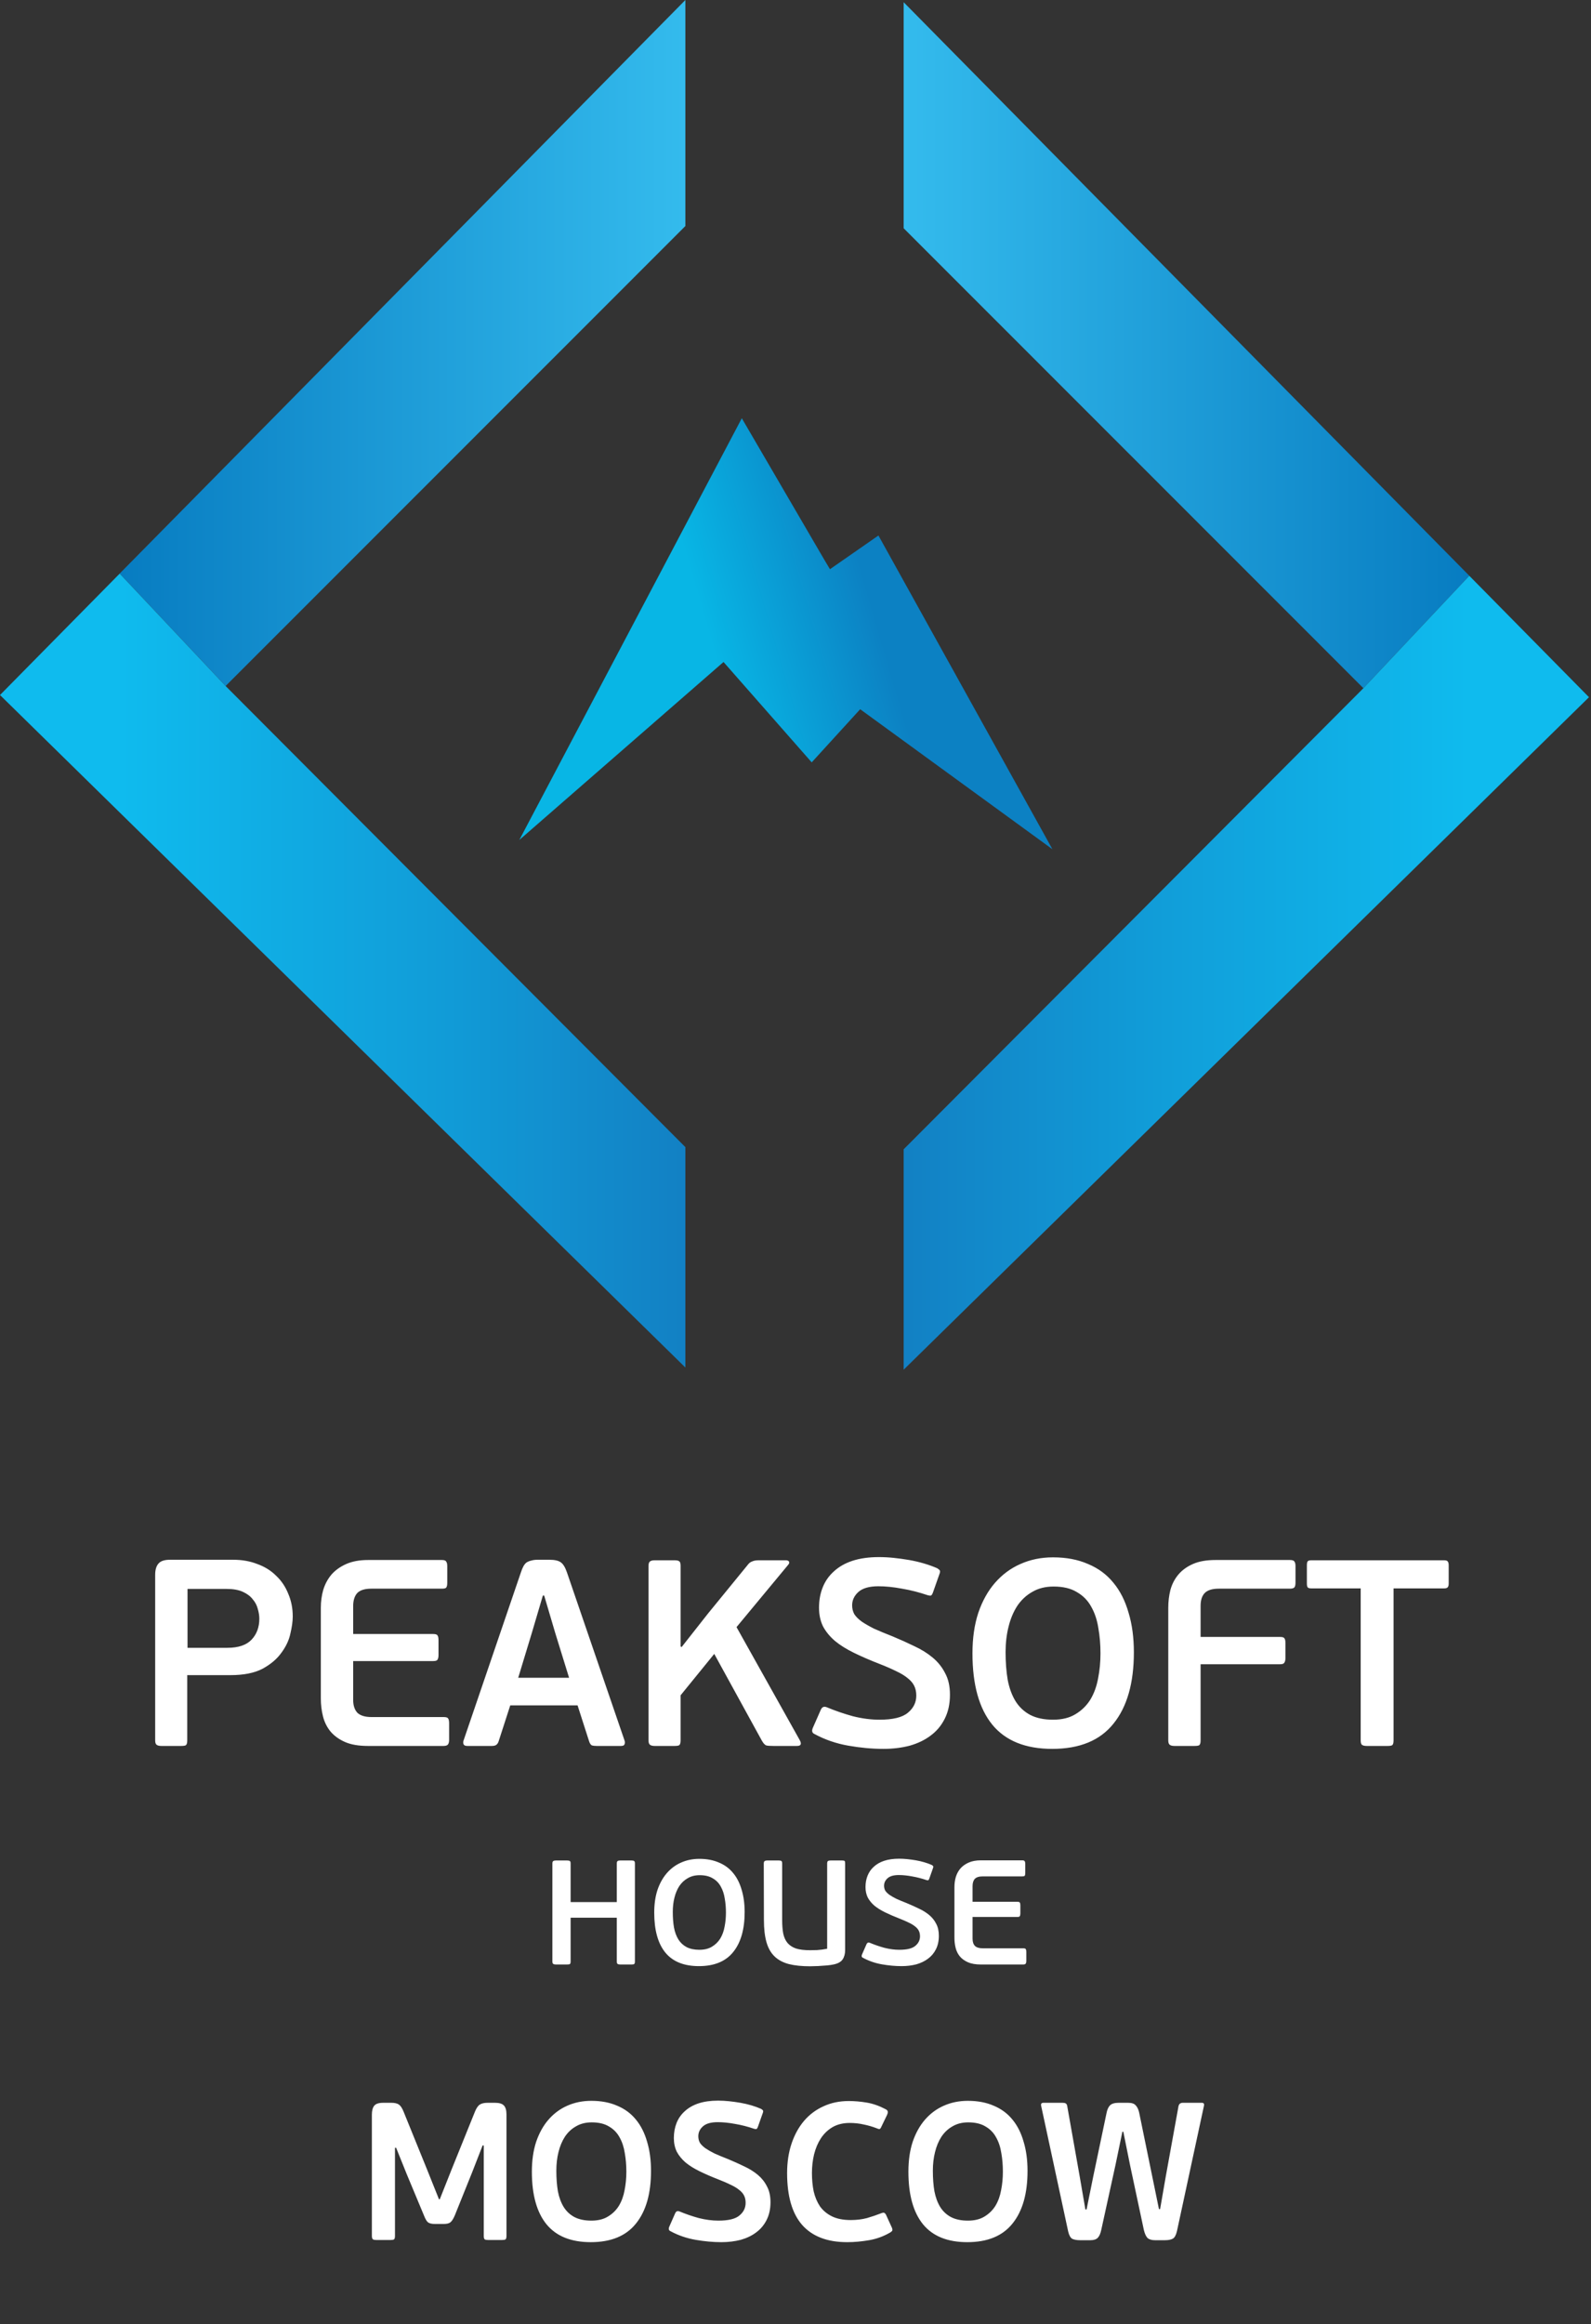 <svg width="87" height="127" viewBox="0 0 87 127" fill="none" xmlns="http://www.w3.org/2000/svg">
<rect x="0" y="0" width="87" height="127" fill="#333333" stroke="none"/>
<path d="M45.082 30.596L40.564 22.854L28.398 45.896L39.564 36.172L44.386 41.656L47.037 38.753L57.549 46.403L48.035 29.26L45.385 31.102L45.082 30.596Z" fill="url(#paint0_linear_4569_4352)"/>
<path d="M37.478 0V12.351L12.339 37.482L6.546 31.338L37.478 0Z" fill="url(#paint1_linear_4569_4352)"/>
<path d="M6.545 31.342L0 37.977L37.478 74.722V62.68L12.339 37.486" fill="url(#paint2_linear_4569_4352)"/>
<path d="M49.414 0.121V12.472L74.553 37.603L80.345 31.459L49.414 0.121Z" fill="url(#paint3_linear_4569_4352)"/>
<path d="M80.345 31.461L86.89 38.096L49.414 74.842V62.799L74.553 37.605" fill="url(#paint4_linear_4569_4352)"/>
<path d="M26.454 117.23H26.39L25.823 118.685L24.871 121.049C24.793 121.234 24.714 121.359 24.636 121.423C24.564 121.487 24.439 121.519 24.261 121.519H23.78C23.602 121.519 23.473 121.487 23.395 121.423C23.323 121.359 23.252 121.234 23.181 121.049L22.239 118.792L21.662 117.358H21.598V122.172C21.598 122.272 21.58 122.336 21.544 122.364C21.509 122.386 21.444 122.396 21.352 122.396H20.581C20.503 122.396 20.442 122.386 20.4 122.364C20.357 122.336 20.335 122.272 20.335 122.172V115.55C20.335 115.329 20.378 115.165 20.464 115.058C20.549 114.951 20.713 114.898 20.956 114.898H21.395C21.58 114.898 21.719 114.93 21.812 114.994C21.904 115.058 21.99 115.187 22.068 115.379L23.341 118.514L24.005 120.172H24.047L24.71 118.503L25.973 115.379C26.051 115.187 26.14 115.058 26.24 114.994C26.34 114.93 26.483 114.898 26.668 114.898H27.075C27.303 114.898 27.463 114.948 27.556 115.048C27.649 115.148 27.695 115.308 27.695 115.529V122.172C27.695 122.272 27.677 122.336 27.642 122.364C27.606 122.386 27.542 122.396 27.449 122.396H26.689C26.611 122.396 26.55 122.386 26.508 122.364C26.472 122.336 26.454 122.272 26.454 122.172V117.23ZM35.599 118.62C35.599 119.861 35.324 120.82 34.775 121.498C34.233 122.175 33.41 122.514 32.304 122.514C31.227 122.514 30.422 122.19 29.887 121.541C29.352 120.885 29.084 119.925 29.084 118.663C29.084 118.05 29.163 117.504 29.32 117.027C29.484 116.549 29.708 116.146 29.994 115.818C30.286 115.483 30.628 115.23 31.02 115.058C31.42 114.88 31.858 114.791 32.336 114.791C32.871 114.791 33.342 114.88 33.748 115.058C34.162 115.23 34.504 115.483 34.775 115.818C35.046 116.146 35.249 116.549 35.385 117.027C35.528 117.497 35.599 118.029 35.599 118.62ZM34.251 118.663C34.251 118.307 34.222 117.968 34.165 117.647C34.115 117.319 34.019 117.03 33.877 116.781C33.741 116.531 33.548 116.335 33.299 116.192C33.056 116.043 32.743 115.968 32.358 115.968C32.03 115.968 31.744 116.039 31.502 116.182C31.259 116.317 31.056 116.506 30.892 116.749C30.735 116.991 30.618 117.273 30.539 117.594C30.461 117.907 30.422 118.246 30.422 118.61C30.422 119.023 30.45 119.398 30.507 119.733C30.571 120.068 30.678 120.357 30.828 120.599C30.978 120.835 31.174 121.017 31.416 121.145C31.666 121.273 31.973 121.337 32.336 121.337C32.7 121.337 33.003 121.263 33.245 121.113C33.495 120.963 33.695 120.767 33.844 120.525C33.994 120.275 34.098 119.99 34.155 119.669C34.219 119.348 34.251 119.013 34.251 118.663ZM36.848 116.823C36.848 116.524 36.898 116.249 36.997 116C37.097 115.75 37.247 115.536 37.447 115.358C37.646 115.173 37.896 115.03 38.196 114.93C38.502 114.83 38.859 114.78 39.265 114.78C39.458 114.78 39.657 114.791 39.864 114.812C40.071 114.834 40.278 114.862 40.485 114.898C40.691 114.934 40.891 114.98 41.084 115.037C41.276 115.094 41.455 115.158 41.618 115.23C41.675 115.265 41.711 115.297 41.725 115.326C41.74 115.354 41.733 115.404 41.704 115.476L41.447 116.203C41.419 116.281 41.39 116.324 41.362 116.331C41.34 116.338 41.301 116.335 41.244 116.321C40.888 116.199 40.538 116.11 40.196 116.053C39.853 115.989 39.536 115.957 39.244 115.957C38.873 115.957 38.602 116.035 38.431 116.192C38.267 116.342 38.185 116.52 38.185 116.727C38.185 116.855 38.213 116.973 38.27 117.08C38.334 117.18 38.434 117.28 38.57 117.38C38.705 117.472 38.873 117.569 39.073 117.668C39.279 117.761 39.529 117.865 39.821 117.979C40.128 118.107 40.42 118.239 40.699 118.374C40.977 118.503 41.223 118.656 41.437 118.834C41.651 119.013 41.818 119.223 41.939 119.466C42.068 119.701 42.132 119.99 42.132 120.332C42.132 120.703 42.061 121.027 41.918 121.305C41.782 121.576 41.593 121.801 41.351 121.979C41.116 122.158 40.834 122.293 40.506 122.386C40.178 122.471 39.825 122.514 39.447 122.514C38.998 122.514 38.527 122.471 38.035 122.386C37.543 122.3 37.087 122.143 36.666 121.915C36.566 121.872 36.545 121.787 36.602 121.658L36.922 120.931C36.972 120.824 37.051 120.792 37.158 120.835C37.5 120.977 37.853 121.099 38.217 121.198C38.588 121.291 38.944 121.337 39.286 121.337C39.828 121.337 40.21 121.245 40.431 121.059C40.659 120.874 40.773 120.642 40.773 120.364C40.773 120.214 40.745 120.082 40.688 119.968C40.631 119.854 40.542 119.751 40.42 119.658C40.299 119.558 40.146 119.466 39.961 119.38C39.775 119.287 39.554 119.191 39.297 119.091C38.912 118.941 38.566 118.792 38.26 118.642C37.953 118.492 37.696 118.332 37.489 118.161C37.283 117.982 37.122 117.786 37.008 117.572C36.901 117.351 36.848 117.102 36.848 116.823ZM46.517 121.305C46.838 121.305 47.134 121.27 47.405 121.198C47.676 121.12 47.929 121.034 48.164 120.942C48.264 120.899 48.332 120.892 48.368 120.92C48.41 120.949 48.442 120.992 48.464 121.049L48.742 121.658C48.792 121.758 48.81 121.83 48.795 121.872C48.781 121.908 48.745 121.944 48.688 121.979C48.325 122.193 47.936 122.336 47.523 122.407C47.109 122.478 46.709 122.514 46.324 122.514C45.24 122.514 44.42 122.2 43.864 121.573C43.315 120.945 43.041 120 43.041 118.738C43.041 118.146 43.123 117.608 43.286 117.123C43.45 116.638 43.679 116.224 43.971 115.882C44.264 115.54 44.617 115.276 45.03 115.09C45.444 114.898 45.904 114.802 46.41 114.802C46.731 114.802 47.059 114.83 47.394 114.887C47.736 114.944 48.082 115.066 48.432 115.251C48.489 115.279 48.524 115.315 48.539 115.358C48.56 115.394 48.549 115.461 48.507 115.561L48.207 116.182C48.179 116.253 48.15 116.299 48.121 116.321C48.093 116.342 48.039 116.335 47.961 116.299C47.726 116.207 47.483 116.135 47.234 116.085C46.991 116.028 46.734 116 46.464 116C46.107 116 45.797 116.075 45.533 116.224C45.276 116.374 45.062 116.577 44.891 116.834C44.727 117.084 44.602 117.376 44.517 117.711C44.438 118.039 44.399 118.382 44.399 118.738C44.399 119.095 44.431 119.43 44.495 119.744C44.567 120.05 44.681 120.321 44.838 120.557C45.002 120.785 45.219 120.967 45.49 121.102C45.768 121.238 46.111 121.305 46.517 121.305ZM56.188 118.62C56.188 119.861 55.914 120.82 55.365 121.498C54.823 122.175 53.999 122.514 52.894 122.514C51.817 122.514 51.011 122.19 50.476 121.541C49.941 120.885 49.674 119.925 49.674 118.663C49.674 118.05 49.752 117.504 49.909 117.027C50.073 116.549 50.298 116.146 50.583 115.818C50.875 115.483 51.218 115.23 51.61 115.058C52.009 114.88 52.448 114.791 52.926 114.791C53.461 114.791 53.931 114.88 54.338 115.058C54.751 115.23 55.094 115.483 55.365 115.818C55.636 116.146 55.839 116.549 55.974 117.027C56.117 117.497 56.188 118.029 56.188 118.62ZM54.84 118.663C54.84 118.307 54.812 117.968 54.755 117.647C54.705 117.319 54.609 117.03 54.466 116.781C54.331 116.531 54.138 116.335 53.888 116.192C53.646 116.043 53.332 115.968 52.947 115.968C52.619 115.968 52.334 116.039 52.091 116.182C51.849 116.317 51.646 116.506 51.482 116.749C51.325 116.991 51.207 117.273 51.129 117.594C51.05 117.907 51.011 118.246 51.011 118.61C51.011 119.023 51.039 119.398 51.096 119.733C51.161 120.068 51.268 120.357 51.417 120.599C51.567 120.835 51.763 121.017 52.006 121.145C52.255 121.273 52.562 121.337 52.926 121.337C53.289 121.337 53.593 121.263 53.835 121.113C54.084 120.963 54.284 120.767 54.434 120.525C54.584 120.275 54.687 119.99 54.744 119.669C54.808 119.348 54.84 119.013 54.84 118.663ZM61.374 116.481L60.999 118.289L60.218 121.851C60.175 122.051 60.111 122.193 60.026 122.279C59.94 122.364 59.808 122.407 59.63 122.407H59.063C58.885 122.407 58.742 122.382 58.635 122.332C58.535 122.275 58.46 122.14 58.41 121.926L56.934 115.069C56.906 114.955 56.949 114.898 57.063 114.898H58.1C58.179 114.898 58.236 114.909 58.272 114.93C58.314 114.951 58.343 114.998 58.357 115.069L59.042 118.931L59.352 120.728H59.416L59.78 118.931L60.507 115.465C60.543 115.279 60.603 115.14 60.689 115.048C60.782 114.948 60.942 114.898 61.17 114.898H61.694C61.894 114.898 62.033 114.948 62.112 115.048C62.197 115.14 62.258 115.272 62.294 115.443L63.01 118.931L63.374 120.706H63.438L63.748 118.92L64.444 115.08C64.472 114.959 64.551 114.898 64.679 114.898H65.716C65.823 114.898 65.863 114.955 65.834 115.069L64.358 121.915C64.308 122.129 64.233 122.265 64.133 122.322C64.034 122.379 63.891 122.407 63.706 122.407H63.16C62.982 122.407 62.846 122.368 62.754 122.29C62.668 122.204 62.6 122.058 62.55 121.851L61.791 118.289L61.427 116.481H61.374Z" fill="white"/>
<path d="M10.239 95.096C10.239 95.231 10.215 95.318 10.167 95.357C10.128 95.386 10.041 95.4 9.906 95.4H8.819C8.713 95.4 8.63 95.381 8.572 95.342C8.514 95.304 8.485 95.222 8.485 95.096V86.052C8.485 85.781 8.543 85.579 8.659 85.443C8.775 85.298 8.988 85.226 9.297 85.226H12.747C13.23 85.226 13.669 85.303 14.066 85.458C14.471 85.603 14.814 85.815 15.095 86.096C15.384 86.366 15.607 86.695 15.761 87.081C15.925 87.458 16.008 87.873 16.008 88.328C16.008 88.588 15.964 88.902 15.877 89.27C15.8 89.627 15.636 89.975 15.384 90.313C15.143 90.651 14.8 90.941 14.355 91.183C13.911 91.415 13.326 91.531 12.602 91.531H10.239V95.096ZM14.181 88.444C14.181 88.279 14.152 88.1 14.095 87.907C14.046 87.714 13.954 87.54 13.819 87.385C13.694 87.221 13.515 87.086 13.283 86.98C13.051 86.873 12.756 86.82 12.399 86.82H10.254V90.038H12.428C13.037 90.038 13.481 89.888 13.761 89.588C14.041 89.289 14.181 88.907 14.181 88.444ZM24.559 95.067C24.559 95.173 24.54 95.255 24.501 95.313C24.462 95.371 24.38 95.4 24.255 95.4H20.124C19.612 95.4 19.191 95.328 18.863 95.183C18.534 95.038 18.269 94.845 18.066 94.603C17.872 94.362 17.737 94.086 17.66 93.777C17.583 93.468 17.544 93.144 17.544 92.806V87.849C17.544 87.511 17.587 87.187 17.674 86.878C17.771 86.559 17.921 86.279 18.124 86.037C18.336 85.796 18.607 85.603 18.935 85.458C19.264 85.313 19.66 85.24 20.124 85.24H24.168C24.293 85.24 24.37 85.269 24.399 85.327C24.438 85.376 24.457 85.458 24.457 85.574V86.487C24.457 86.612 24.438 86.699 24.399 86.748C24.37 86.786 24.293 86.806 24.168 86.806H20.312C19.945 86.806 19.684 86.888 19.53 87.052C19.385 87.216 19.312 87.453 19.312 87.762V89.284H23.689C23.815 89.284 23.892 89.308 23.921 89.357C23.96 89.405 23.979 89.497 23.979 89.632V90.429C23.979 90.545 23.96 90.632 23.921 90.69C23.892 90.738 23.815 90.762 23.689 90.762H19.312V92.879C19.312 93.188 19.39 93.424 19.544 93.589C19.708 93.743 19.964 93.821 20.312 93.821H24.255C24.39 93.821 24.472 93.845 24.501 93.893C24.54 93.941 24.559 94.033 24.559 94.168V95.067ZM31.583 93.183H27.902L27.264 95.154C27.235 95.241 27.192 95.304 27.134 95.342C27.085 95.381 27.003 95.4 26.887 95.4H25.554C25.448 95.4 25.38 95.371 25.351 95.313C25.322 95.246 25.322 95.173 25.351 95.096L28.482 85.922C28.53 85.777 28.578 85.661 28.627 85.574C28.675 85.487 28.733 85.419 28.8 85.371C28.878 85.323 28.965 85.289 29.061 85.269C29.158 85.24 29.274 85.226 29.409 85.226H30.032C30.332 85.226 30.545 85.274 30.67 85.371C30.796 85.458 30.907 85.641 31.004 85.922L34.149 95.096C34.178 95.173 34.178 95.246 34.149 95.313C34.129 95.371 34.066 95.4 33.96 95.4H32.627C32.52 95.4 32.434 95.391 32.366 95.371C32.308 95.342 32.26 95.275 32.221 95.168L31.583 93.183ZM28.337 91.675H31.119L30.366 89.241L29.757 87.183H29.685L29.09 89.197L28.337 91.675ZM40.275 88.907L43.724 95.067C43.85 95.289 43.801 95.4 43.579 95.4H42.289C42.106 95.4 41.975 95.391 41.898 95.371C41.821 95.342 41.739 95.251 41.652 95.096L39.057 90.371L37.217 92.632V95.096C37.217 95.231 37.192 95.318 37.144 95.357C37.105 95.386 37.019 95.4 36.883 95.4H35.796C35.69 95.4 35.608 95.381 35.55 95.342C35.492 95.304 35.463 95.222 35.463 95.096V85.559C35.463 85.434 35.492 85.352 35.55 85.313C35.608 85.274 35.69 85.255 35.796 85.255H36.883C37.019 85.255 37.105 85.274 37.144 85.313C37.192 85.342 37.217 85.424 37.217 85.559V89.965L37.275 89.994L38.724 88.154L40.927 85.458C40.985 85.39 41.057 85.342 41.144 85.313C41.231 85.274 41.347 85.255 41.492 85.255H42.971C43.057 85.255 43.115 85.279 43.144 85.327C43.173 85.376 43.159 85.434 43.101 85.501L40.275 88.907ZM44.786 87.849C44.786 87.443 44.853 87.071 44.989 86.733C45.124 86.395 45.327 86.105 45.597 85.864C45.868 85.612 46.206 85.419 46.612 85.284C47.028 85.149 47.511 85.081 48.061 85.081C48.322 85.081 48.593 85.095 48.873 85.124C49.153 85.153 49.434 85.192 49.714 85.24C49.994 85.289 50.264 85.352 50.525 85.429C50.786 85.506 51.028 85.593 51.25 85.69C51.327 85.738 51.376 85.781 51.395 85.82C51.414 85.859 51.405 85.926 51.366 86.023L51.018 87.009C50.979 87.115 50.941 87.173 50.902 87.183C50.873 87.192 50.82 87.187 50.743 87.168C50.26 87.004 49.786 86.883 49.322 86.806C48.859 86.719 48.429 86.675 48.032 86.675C47.53 86.675 47.163 86.781 46.931 86.994C46.709 87.197 46.597 87.439 46.597 87.719C46.597 87.893 46.636 88.052 46.714 88.197C46.8 88.332 46.936 88.468 47.119 88.603C47.303 88.728 47.53 88.859 47.8 88.994C48.081 89.12 48.419 89.26 48.815 89.415C49.231 89.588 49.627 89.767 50.004 89.951C50.38 90.125 50.714 90.332 51.004 90.574C51.294 90.816 51.52 91.101 51.685 91.429C51.859 91.748 51.946 92.139 51.946 92.603C51.946 93.106 51.849 93.545 51.656 93.922C51.472 94.289 51.216 94.594 50.888 94.835C50.569 95.077 50.187 95.26 49.743 95.386C49.298 95.502 48.82 95.56 48.308 95.56C47.699 95.56 47.061 95.502 46.395 95.386C45.728 95.27 45.109 95.057 44.539 94.748C44.404 94.69 44.375 94.574 44.453 94.4L44.887 93.415C44.955 93.27 45.061 93.226 45.206 93.284C45.67 93.478 46.148 93.642 46.641 93.777C47.144 93.903 47.627 93.966 48.09 93.966C48.825 93.966 49.342 93.84 49.641 93.589C49.95 93.338 50.105 93.023 50.105 92.647C50.105 92.444 50.066 92.265 49.989 92.11C49.912 91.956 49.791 91.816 49.627 91.69C49.462 91.555 49.255 91.429 49.004 91.313C48.752 91.188 48.453 91.057 48.105 90.922C47.583 90.719 47.114 90.516 46.699 90.313C46.283 90.11 45.936 89.893 45.656 89.661C45.375 89.419 45.158 89.154 45.003 88.864C44.858 88.564 44.786 88.226 44.786 87.849ZM62.003 90.284C62.003 91.965 61.631 93.265 60.887 94.183C60.153 95.101 59.037 95.56 57.539 95.56C56.08 95.56 54.988 95.12 54.264 94.241C53.539 93.352 53.177 92.052 53.177 90.342C53.177 89.511 53.283 88.772 53.496 88.125C53.718 87.477 54.022 86.931 54.409 86.487C54.805 86.033 55.269 85.69 55.8 85.458C56.341 85.216 56.935 85.095 57.583 85.095C58.307 85.095 58.945 85.216 59.496 85.458C60.056 85.69 60.52 86.033 60.887 86.487C61.255 86.931 61.53 87.477 61.714 88.125C61.907 88.762 62.003 89.482 62.003 90.284ZM60.177 90.342C60.177 89.859 60.139 89.4 60.061 88.965C59.994 88.521 59.863 88.129 59.67 87.791C59.486 87.453 59.225 87.187 58.887 86.994C58.559 86.791 58.134 86.69 57.612 86.69C57.167 86.69 56.781 86.786 56.452 86.98C56.124 87.163 55.848 87.419 55.626 87.748C55.414 88.076 55.254 88.458 55.148 88.893C55.042 89.318 54.988 89.777 54.988 90.27C54.988 90.83 55.027 91.337 55.104 91.791C55.191 92.246 55.336 92.637 55.539 92.966C55.742 93.284 56.008 93.531 56.336 93.705C56.675 93.879 57.09 93.966 57.583 93.966C58.076 93.966 58.486 93.864 58.815 93.661C59.153 93.458 59.423 93.192 59.626 92.864C59.829 92.526 59.969 92.139 60.047 91.704C60.134 91.27 60.177 90.816 60.177 90.342ZM65.652 95.096C65.652 95.231 65.628 95.318 65.58 95.357C65.541 95.386 65.454 95.4 65.319 95.4H64.217C64.111 95.4 64.029 95.381 63.971 95.342C63.913 95.304 63.884 95.222 63.884 95.096V87.849C63.884 87.511 63.922 87.187 64 86.878C64.087 86.559 64.232 86.279 64.435 86.037C64.638 85.796 64.903 85.603 65.232 85.458C65.56 85.313 65.971 85.24 66.464 85.24H70.537C70.672 85.24 70.754 85.269 70.783 85.327C70.822 85.376 70.841 85.458 70.841 85.574V86.472C70.841 86.598 70.822 86.685 70.783 86.733C70.744 86.781 70.662 86.806 70.537 86.806H66.652C66.285 86.806 66.024 86.888 65.87 87.052C65.725 87.207 65.652 87.439 65.652 87.748V89.444H70C70.126 89.444 70.203 89.468 70.232 89.516C70.271 89.555 70.29 89.642 70.29 89.777V90.603C70.29 90.709 70.271 90.791 70.232 90.849C70.203 90.907 70.126 90.936 70 90.936H65.652V95.096ZM79.218 86.53C79.218 86.627 79.199 86.695 79.16 86.733C79.131 86.772 79.063 86.791 78.957 86.791H76.203V95.096C76.203 95.231 76.179 95.318 76.131 95.357C76.092 95.386 76.005 95.4 75.87 95.4H74.739C74.623 95.4 74.537 95.381 74.478 95.342C74.43 95.304 74.406 95.222 74.406 95.096V86.791H71.71C71.604 86.791 71.536 86.772 71.507 86.733C71.478 86.695 71.464 86.627 71.464 86.53V85.53C71.464 85.424 71.478 85.352 71.507 85.313C71.536 85.274 71.604 85.255 71.71 85.255H78.957C79.063 85.255 79.131 85.274 79.16 85.313C79.199 85.352 79.218 85.424 79.218 85.53V86.53Z" fill="white"/>
<path d="M34.719 107.171C34.719 107.247 34.705 107.296 34.678 107.317C34.657 107.334 34.608 107.342 34.532 107.342H33.915C33.85 107.342 33.801 107.331 33.769 107.309C33.742 107.288 33.728 107.242 33.728 107.171V104.784H31.203V107.171C31.203 107.247 31.19 107.296 31.163 107.317C31.136 107.334 31.084 107.342 31.008 107.342H30.391C30.332 107.342 30.286 107.331 30.253 107.309C30.221 107.288 30.205 107.242 30.205 107.171V101.829C30.205 101.759 30.221 101.713 30.253 101.691C30.286 101.669 30.332 101.658 30.391 101.658H31.008C31.084 101.658 31.136 101.669 31.163 101.691C31.19 101.707 31.203 101.753 31.203 101.829V103.932H33.728V101.829C33.728 101.759 33.742 101.713 33.769 101.691C33.801 101.669 33.85 101.658 33.915 101.658H34.532C34.608 101.658 34.657 101.669 34.678 101.691C34.705 101.707 34.719 101.753 34.719 101.829V107.171ZM40.719 104.476C40.719 105.418 40.511 106.146 40.094 106.66C39.683 107.174 39.057 107.431 38.219 107.431C37.401 107.431 36.79 107.185 36.384 106.692C35.978 106.194 35.775 105.466 35.775 104.508C35.775 104.043 35.834 103.629 35.953 103.266C36.078 102.903 36.248 102.598 36.465 102.349C36.687 102.094 36.947 101.902 37.244 101.772C37.547 101.637 37.88 101.569 38.243 101.569C38.649 101.569 39.006 101.637 39.315 101.772C39.629 101.902 39.888 102.094 40.094 102.349C40.3 102.598 40.454 102.903 40.557 103.266C40.665 103.623 40.719 104.027 40.719 104.476ZM39.696 104.508C39.696 104.238 39.675 103.981 39.631 103.737C39.593 103.488 39.52 103.269 39.412 103.079C39.309 102.89 39.163 102.741 38.974 102.633C38.79 102.519 38.551 102.462 38.259 102.462C38.01 102.462 37.794 102.516 37.61 102.625C37.426 102.727 37.271 102.871 37.147 103.055C37.028 103.239 36.938 103.453 36.879 103.696C36.819 103.935 36.79 104.192 36.79 104.468C36.79 104.782 36.811 105.066 36.855 105.32C36.903 105.575 36.984 105.794 37.098 105.978C37.212 106.156 37.361 106.294 37.545 106.392C37.734 106.489 37.967 106.538 38.243 106.538C38.519 106.538 38.749 106.481 38.933 106.368C39.123 106.254 39.274 106.105 39.388 105.921C39.501 105.732 39.58 105.515 39.623 105.271C39.672 105.028 39.696 104.773 39.696 104.508ZM46.214 106.554C46.214 106.76 46.168 106.93 46.076 107.066C45.984 107.201 45.816 107.293 45.572 107.342C45.47 107.363 45.359 107.38 45.239 107.391C45.126 107.401 45.012 107.409 44.898 107.415C44.785 107.426 44.677 107.431 44.574 107.431C44.471 107.437 44.379 107.439 44.298 107.439C43.843 107.439 43.453 107.399 43.129 107.317C42.809 107.231 42.549 107.09 42.349 106.895C42.149 106.7 42.003 106.441 41.911 106.116C41.819 105.791 41.773 105.388 41.773 104.906L41.765 101.829C41.765 101.759 41.781 101.713 41.813 101.691C41.846 101.669 41.892 101.658 41.951 101.658H42.585C42.66 101.658 42.709 101.669 42.731 101.691C42.758 101.707 42.771 101.753 42.771 101.829V104.922C42.771 105.198 42.79 105.439 42.828 105.645C42.871 105.851 42.947 106.021 43.056 106.156C43.169 106.292 43.323 106.395 43.518 106.465C43.719 106.53 43.978 106.562 44.298 106.562C44.379 106.562 44.506 106.56 44.679 106.554C44.858 106.543 45.042 106.519 45.231 106.481V101.829C45.231 101.759 45.245 101.713 45.272 101.691C45.304 101.669 45.353 101.658 45.418 101.658H46.051C46.127 101.658 46.173 101.669 46.189 101.691C46.206 101.707 46.214 101.753 46.214 101.829V106.554ZM47.328 103.112C47.328 102.884 47.366 102.676 47.442 102.487C47.518 102.297 47.631 102.135 47.783 101.999C47.934 101.859 48.124 101.75 48.351 101.675C48.584 101.599 48.855 101.561 49.163 101.561C49.309 101.561 49.461 101.569 49.618 101.585C49.775 101.602 49.932 101.623 50.089 101.65C50.246 101.677 50.397 101.713 50.543 101.756C50.69 101.799 50.825 101.848 50.949 101.902C50.993 101.929 51.02 101.953 51.031 101.975C51.041 101.997 51.036 102.035 51.014 102.089L50.819 102.641C50.798 102.7 50.776 102.733 50.755 102.738C50.738 102.744 50.709 102.741 50.665 102.73C50.395 102.638 50.129 102.571 49.87 102.527C49.61 102.478 49.369 102.454 49.147 102.454C48.865 102.454 48.66 102.514 48.53 102.633C48.405 102.746 48.343 102.882 48.343 103.039C48.343 103.136 48.365 103.225 48.408 103.307C48.457 103.382 48.533 103.458 48.635 103.534C48.738 103.604 48.865 103.677 49.017 103.753C49.174 103.824 49.363 103.902 49.585 103.989C49.818 104.086 50.04 104.186 50.251 104.289C50.462 104.386 50.649 104.503 50.811 104.638C50.974 104.773 51.101 104.933 51.193 105.117C51.29 105.296 51.339 105.515 51.339 105.775C51.339 106.056 51.285 106.303 51.177 106.514C51.074 106.719 50.93 106.89 50.746 107.025C50.568 107.16 50.354 107.263 50.105 107.334C49.856 107.399 49.588 107.431 49.301 107.431C48.96 107.431 48.603 107.399 48.23 107.334C47.856 107.269 47.51 107.15 47.19 106.976C47.114 106.944 47.098 106.879 47.142 106.782L47.385 106.229C47.423 106.148 47.483 106.124 47.564 106.156C47.824 106.265 48.092 106.357 48.367 106.432C48.649 106.503 48.92 106.538 49.179 106.538C49.591 106.538 49.88 106.468 50.048 106.327C50.221 106.186 50.308 106.01 50.308 105.799C50.308 105.686 50.286 105.585 50.243 105.499C50.2 105.412 50.132 105.334 50.04 105.263C49.948 105.188 49.832 105.117 49.691 105.052C49.55 104.982 49.382 104.909 49.188 104.833C48.895 104.719 48.633 104.606 48.4 104.492C48.167 104.378 47.972 104.257 47.815 104.127C47.658 103.991 47.537 103.842 47.45 103.68C47.369 103.512 47.328 103.323 47.328 103.112ZM56.121 107.155C56.121 107.215 56.11 107.261 56.088 107.293C56.067 107.326 56.021 107.342 55.95 107.342H53.636C53.349 107.342 53.114 107.301 52.93 107.22C52.746 107.139 52.597 107.031 52.483 106.895C52.375 106.76 52.299 106.606 52.256 106.432C52.213 106.259 52.191 106.078 52.191 105.888V103.112C52.191 102.922 52.215 102.741 52.264 102.568C52.318 102.389 52.402 102.232 52.516 102.097C52.635 101.962 52.786 101.853 52.971 101.772C53.154 101.691 53.377 101.65 53.636 101.65H55.901C55.972 101.65 56.015 101.667 56.031 101.699C56.053 101.726 56.064 101.772 56.064 101.837V102.349C56.064 102.419 56.053 102.468 56.031 102.495C56.015 102.516 55.972 102.527 55.901 102.527H53.742C53.536 102.527 53.39 102.573 53.303 102.665C53.222 102.757 53.182 102.89 53.182 103.063V103.916H55.633C55.704 103.916 55.747 103.929 55.764 103.956C55.785 103.983 55.796 104.035 55.796 104.11V104.557C55.796 104.622 55.785 104.671 55.764 104.703C55.747 104.73 55.704 104.744 55.633 104.744H53.182V105.929C53.182 106.102 53.225 106.235 53.312 106.327C53.404 106.414 53.547 106.457 53.742 106.457H55.95C56.026 106.457 56.072 106.47 56.088 106.497C56.11 106.524 56.121 106.576 56.121 106.652V107.155Z" fill="white"/>
<defs>
<linearGradient id="paint0_linear_4569_4352" x1="29.467" y1="40.327" x2="57.449" y2="32.187" gradientUnits="userSpaceOnUse">
<stop offset="0.36" stop-color="#08B6E5"/>
<stop offset="0.67" stop-color="#0C81C3"/>
</linearGradient>
<linearGradient id="paint1_linear_4569_4352" x1="6.546" y1="18.74" x2="37.478" y2="18.74" gradientUnits="userSpaceOnUse">
<stop stop-color="#077CC1"/>
<stop offset="1" stop-color="#34BBED"/>
</linearGradient>
<linearGradient id="paint2_linear_4569_4352" x1="6.603" y1="53.031" x2="44.081" y2="53.031" gradientUnits="userSpaceOnUse">
<stop stop-color="#0FBBEE"/>
<stop offset="0.44" stop-color="#119ED9"/>
<stop offset="1" stop-color="#1373BA"/>
</linearGradient>
<linearGradient id="paint3_linear_4569_4352" x1="80.345" y1="18.861" x2="49.414" y2="18.861" gradientUnits="userSpaceOnUse">
<stop stop-color="#077CC1"/>
<stop offset="1" stop-color="#34BBED"/>
</linearGradient>
<linearGradient id="paint4_linear_4569_4352" x1="80.287" y1="53.151" x2="42.81" y2="53.151" gradientUnits="userSpaceOnUse">
<stop stop-color="#0FBBEE"/>
<stop offset="0.44" stop-color="#119ED9"/>
<stop offset="1" stop-color="#1373BA"/>
</linearGradient>
</defs>
</svg>
